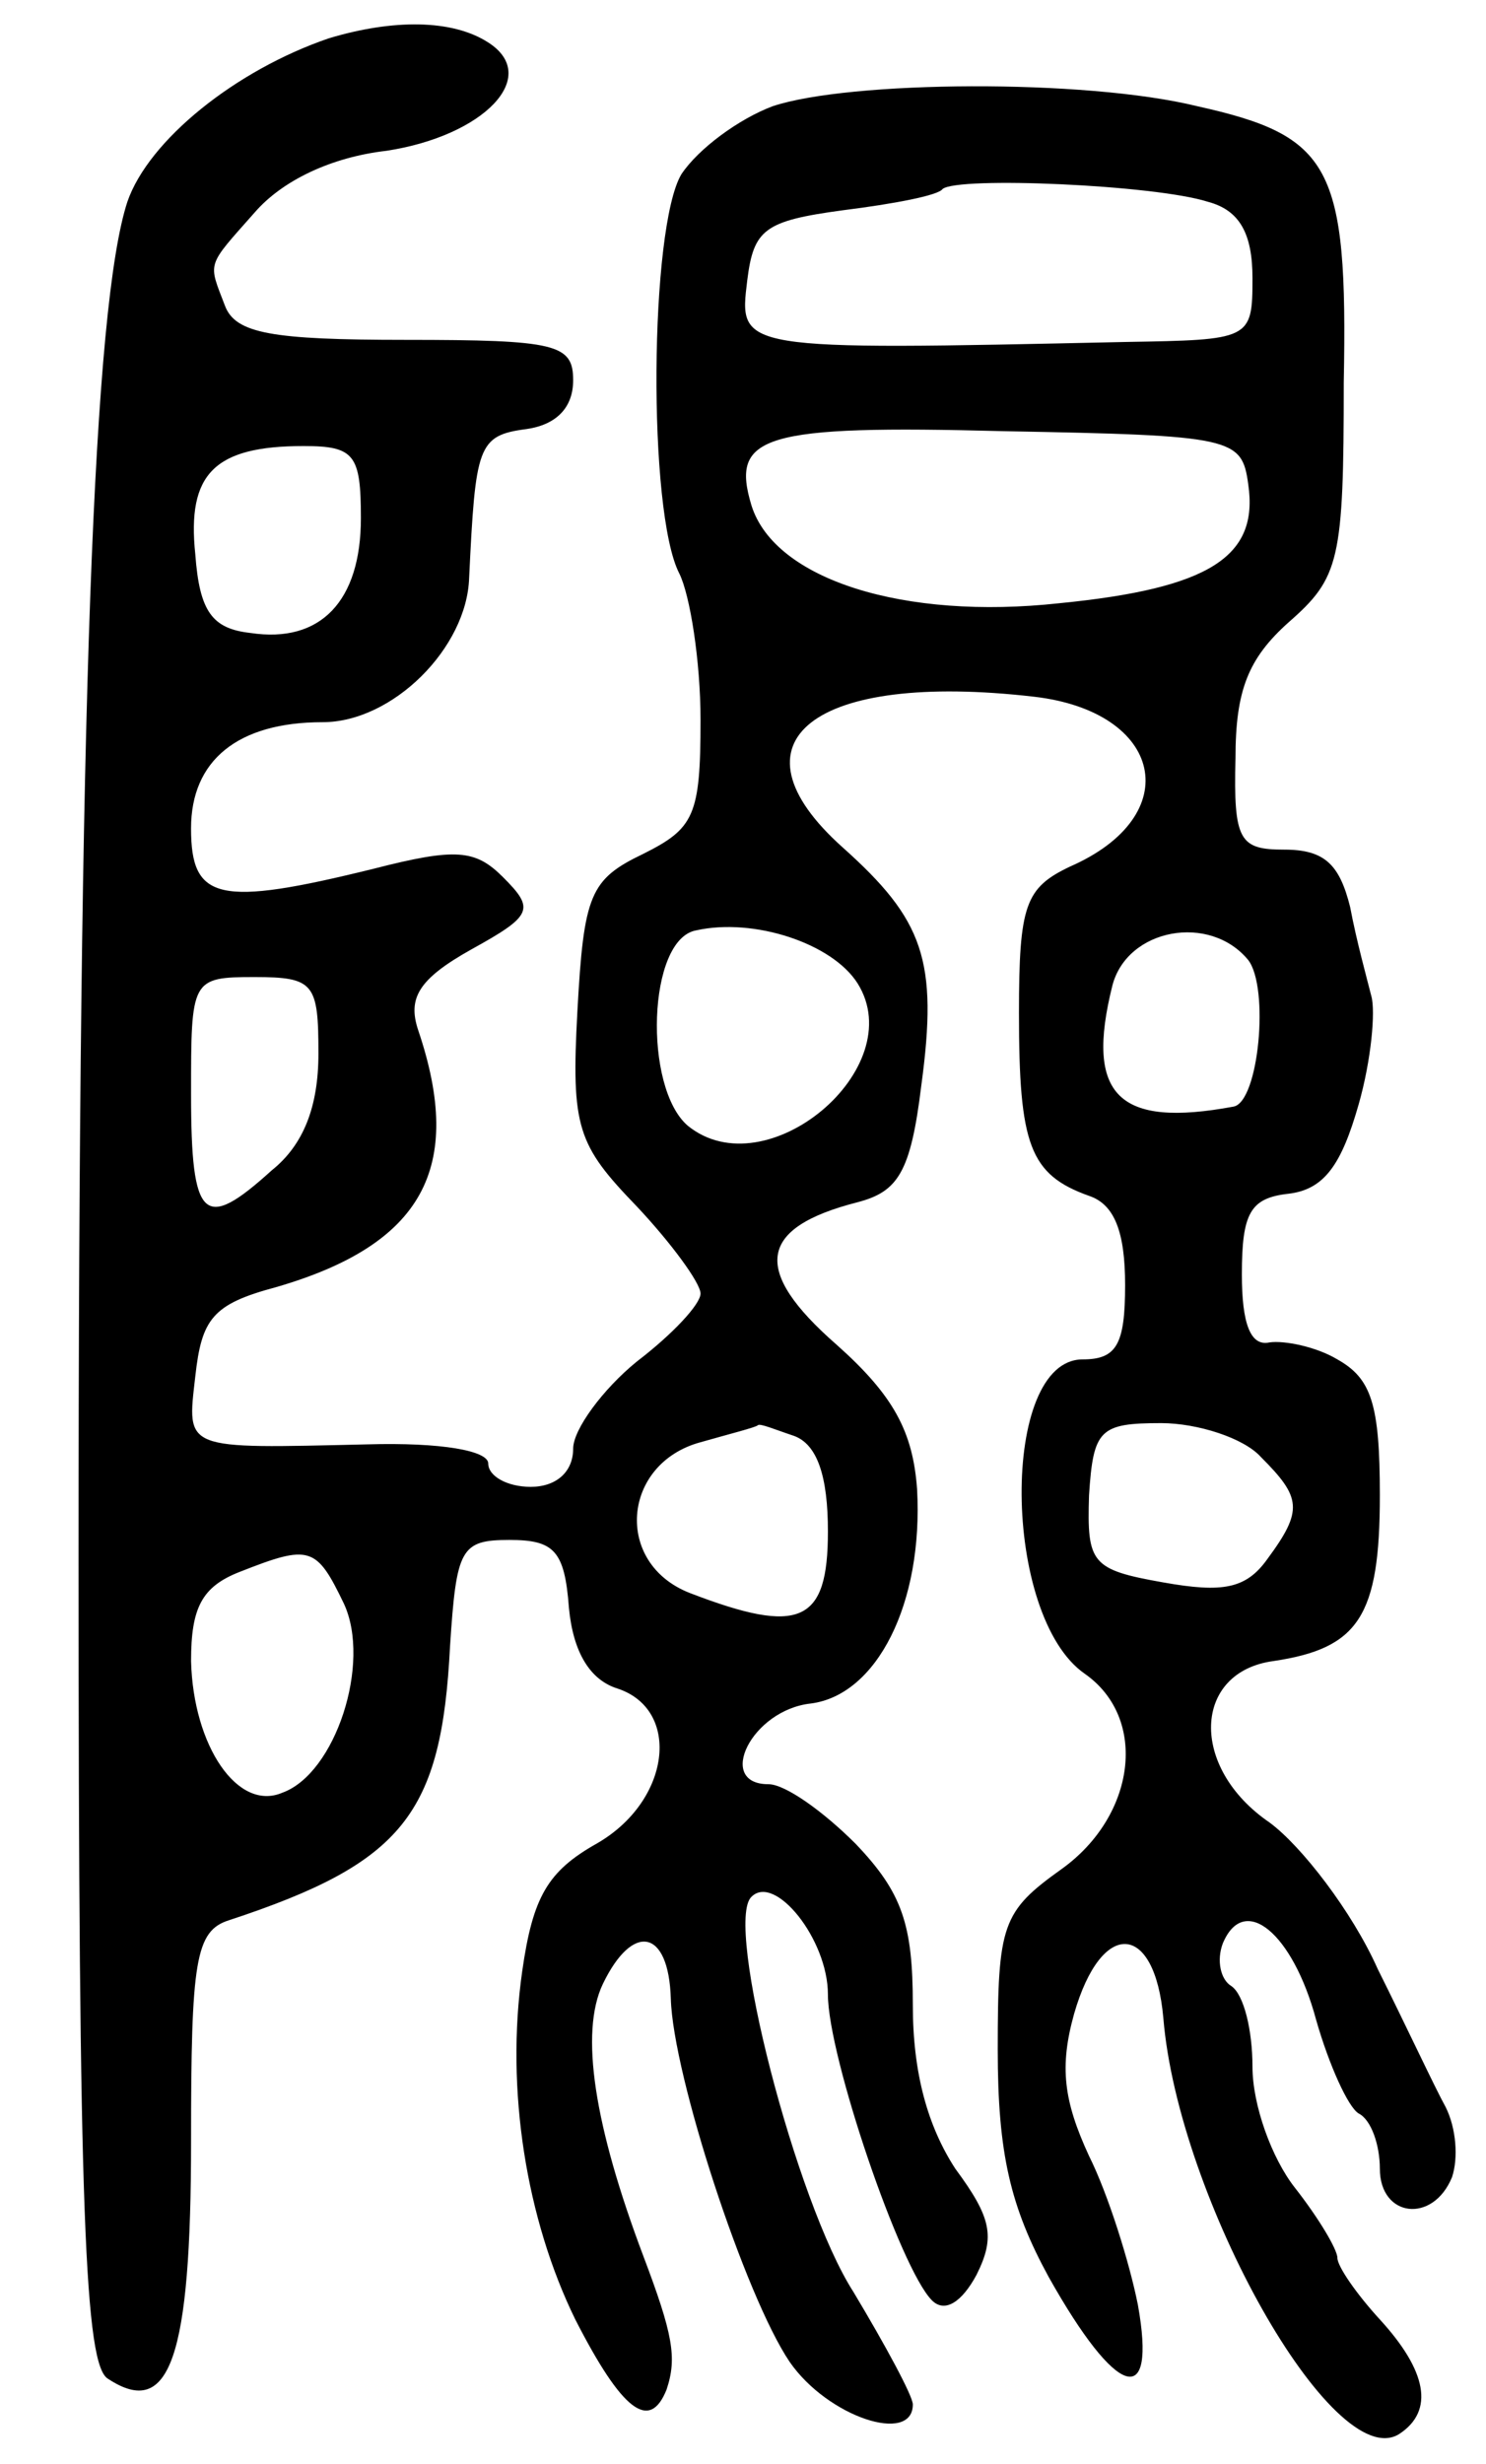 <svg version="1.0" xmlns="http://www.w3.org/2000/svg"
 width="70pt" height="116pt" viewBox="0 0 70 116"
 preserveAspectRatio="xMidYMid meet">
<g transform="translate(0,116) scale(0.1,-0.1)"
fill="#000000" stroke="none">
<path d="M155 1142 c-44 -15 -85 -48 -95 -77 -16 -49 -23 -235 -23 -638 0
-310 3 -381 14 -387 29 -19 39 10 39 112 0 85 2 99 18 104 82 27 100 50 104
129 3 46 5 50 28 50 21 0 26 -5 28 -32 2 -21 10 -34 23 -38 30 -10 25 -53 -10
-73 -23 -13 -30 -25 -35 -60 -8 -56 2 -117 25 -164 22 -43 35 -53 43 -33 5 15
3 26 -11 63 -23 61 -30 105 -19 128 14 29 31 26 32 -7 1 -36 35 -140 56 -171
18 -26 58 -39 58 -20 0 4 -13 28 -28 53 -27 42 -61 174 -48 186 11 11 36 -20
36 -46 0 -29 34 -129 49 -144 6 -6 14 -1 21 12 9 18 7 27 -10 50 -13 20 -20
45 -20 77 0 38 -5 53 -27 76 -15 15 -33 28 -41 28 -25 0 -8 35 20 38 31 4 53
47 50 101 -2 27 -11 44 -38 68 -40 35 -37 55 10 67 19 5 25 14 30 55 8 59 1
78 -37 112 -56 50 -14 83 90 71 61 -7 72 -56 17 -80 -21 -10 -24 -18 -24 -69
0 -62 5 -76 33 -86 12 -4 17 -17 17 -42 0 -28 -4 -35 -20 -35 -39 0 -38 -121
1 -148 30 -21 24 -67 -11 -92 -28 -20 -30 -26 -30 -85 0 -49 6 -74 24 -107 32
-57 51 -63 42 -13 -4 20 -14 52 -23 70 -12 26 -14 42 -7 67 13 45 38 43 42 -2
7 -85 80 -215 111 -196 17 11 13 30 -9 54 -11 12 -20 25 -20 29 0 4 -9 19 -20
33 -11 14 -20 39 -20 57 0 17 -4 34 -10 38 -5 3 -7 12 -4 20 10 24 33 5 44
-36 6 -21 15 -41 20 -44 6 -3 10 -15 10 -26 0 -23 25 -26 34 -4 3 9 2 23 -3
33 -5 9 -19 39 -32 65 -12 27 -36 58 -51 69 -38 26 -36 71 2 76 40 6 50 21 50
78 0 43 -4 55 -20 64 -10 6 -25 9 -32 8 -9 -2 -13 9 -13 32 0 29 4 36 22 38
17 2 25 14 33 42 6 21 8 44 6 51 -2 8 -7 26 -10 42 -5 20 -12 27 -31 27 -21 0
-24 4 -23 43 0 32 6 47 25 64 24 21 26 29 26 113 2 102 -6 116 -69 130 -53 13
-164 12 -200 0 -16 -6 -35 -20 -43 -32 -15 -25 -16 -159 -1 -188 5 -10 10 -41
10 -69 0 -45 -3 -51 -27 -63 -25 -12 -28 -19 -31 -74 -3 -55 0 -63 28 -92 16
-17 30 -36 30 -41 0 -5 -13 -19 -30 -32 -16 -13 -30 -32 -30 -41 0 -11 -8 -18
-20 -18 -11 0 -20 5 -20 11 0 6 -22 10 -57 9 -87 -2 -85 -3 -81 32 3 27 8 34
38 42 69 20 89 56 67 121 -5 15 0 24 25 38 29 16 30 19 15 34 -13 13 -22 14
-61 4 -73 -18 -86 -15 -86 19 0 32 22 50 62 50 33 0 68 35 69 68 3 62 4 67 27
70 14 2 22 10 22 23 0 17 -8 19 -79 19 -63 0 -80 3 -85 16 -8 21 -9 18 14 44
13 15 36 26 62 29 46 7 73 35 48 51 -17 11 -45 11 -75 2z m414 -77 c15 -4 21
-15 21 -36 0 -29 -1 -29 -60 -30 -183 -4 -182 -4 -178 29 3 24 8 28 45 33 24
3 45 7 47 10 7 6 100 2 125 -6z m19 -133 c5 -34 -18 -49 -89 -56 -73 -8 -134
11 -145 46 -10 33 5 38 119 35 108 -2 112 -3 115 -25z m-418 -16 c0 -39 -19
-59 -52 -54 -18 2 -24 10 -26 37 -4 38 9 51 51 51 24 0 27 -4 27 -34z m234
-219 c25 -40 -43 -97 -80 -67 -21 18 -19 88 4 92 27 6 64 -6 76 -25z m184 11
c10 -13 5 -67 -7 -69 -54 -10 -70 5 -57 57 7 27 46 34 64 12z m-438 -44 c0
-25 -7 -43 -22 -55 -32 -29 -38 -24 -38 36 0 54 0 55 30 55 28 0 30 -3 30 -36z
m224 -180 c11 -4 16 -19 16 -45 0 -43 -13 -49 -65 -29 -36 14 -32 61 5 71 14
4 26 7 27 8 1 1 8 -2 17 -5z m220 -10 c19 -19 20 -25 3 -48 -10 -14 -21 -16
-49 -11 -34 6 -36 9 -35 41 2 31 5 34 34 34 17 0 39 -7 47 -16z m-432 -69 c13
-28 -4 -80 -29 -89 -21 -9 -42 22 -43 62 0 25 5 35 23 42 33 13 36 12 49 -15z"/>
</g>
</svg>
